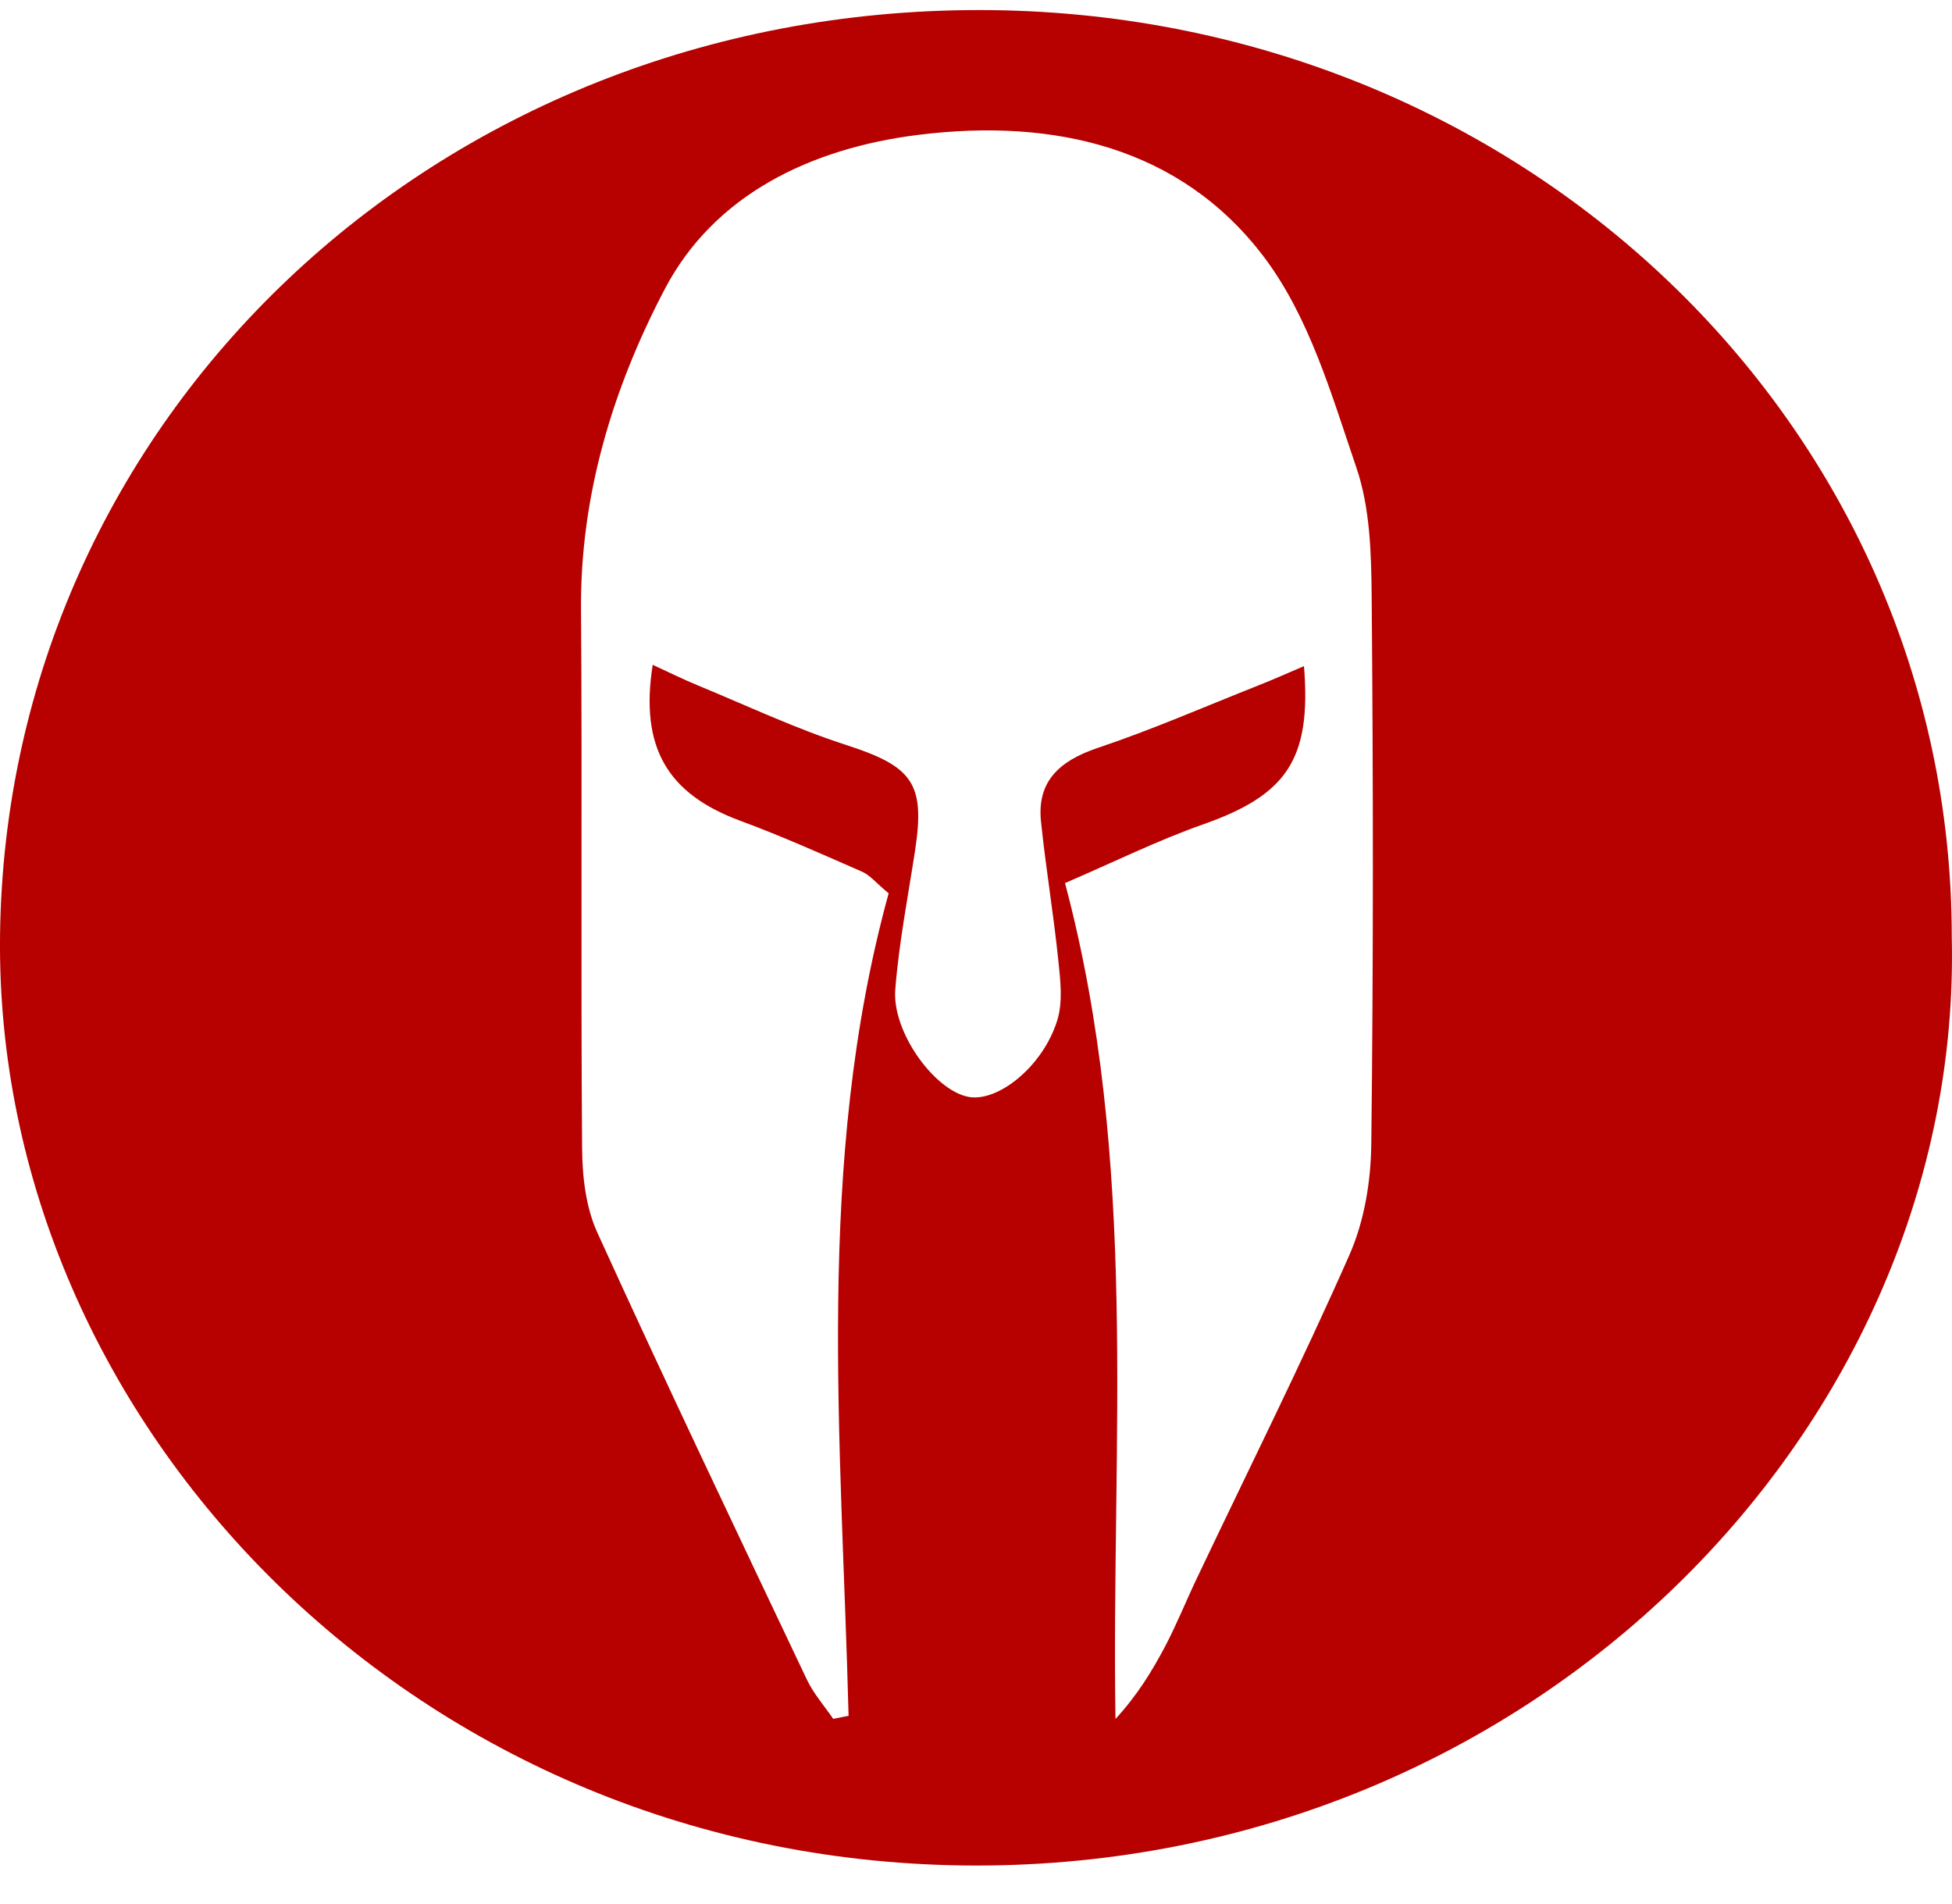 <svg width="40" height="39" viewBox="0 0 40 39" fill="none" xmlns="http://www.w3.org/2000/svg">
<path d="M39.995 19.195C40.231 29.183 31.454 38.227 19.995 38.22C8.554 38.209 -0.121 29.168 0.001 19.159C0.129 8.599 8.917 0.199 20.078 0.206C31.128 0.213 39.995 8.665 39.995 19.195ZM17.074 35.215C17.18 35.194 17.283 35.172 17.389 35.153C17.245 29.493 16.693 23.816 18.21 18.302C17.948 18.084 17.828 17.93 17.668 17.86C16.842 17.498 16.019 17.13 15.171 16.816C13.682 16.266 13.108 15.318 13.375 13.62C13.703 13.77 13.997 13.918 14.302 14.043C15.307 14.457 16.294 14.924 17.326 15.258C18.696 15.7 18.964 16.038 18.751 17.428C18.606 18.373 18.421 19.317 18.346 20.269C18.276 21.139 19.141 22.329 19.836 22.47C20.439 22.594 21.37 21.853 21.664 20.908C21.783 20.528 21.73 20.085 21.687 19.676C21.589 18.725 21.43 17.781 21.332 16.831C21.247 16.018 21.698 15.591 22.491 15.324C23.61 14.949 24.694 14.475 25.79 14.041C26.09 13.923 26.386 13.79 26.721 13.647C26.876 15.564 26.363 16.287 24.652 16.89C23.727 17.216 22.845 17.652 21.824 18.092C23.348 23.825 22.77 29.516 22.858 35.217C23.301 34.738 23.61 34.234 23.884 33.714C24.121 33.26 24.311 32.785 24.532 32.322C25.579 30.119 26.67 27.934 27.654 25.706C27.959 25.012 28.091 24.203 28.1 23.444C28.144 19.708 28.14 15.971 28.108 12.235C28.1 11.343 28.078 10.407 27.793 9.575C27.285 8.086 26.829 6.484 25.888 5.248C24.196 3.024 21.611 2.416 18.825 2.762C16.599 3.038 14.632 3.998 13.622 5.923C12.561 7.944 11.889 10.147 11.906 12.477C11.932 16.154 11.9 19.83 11.928 23.507C11.932 24.094 12 24.727 12.241 25.254C13.637 28.32 15.088 31.362 16.533 34.408C16.669 34.695 16.891 34.948 17.074 35.215Z" fill="#B70000"/>
</svg>
